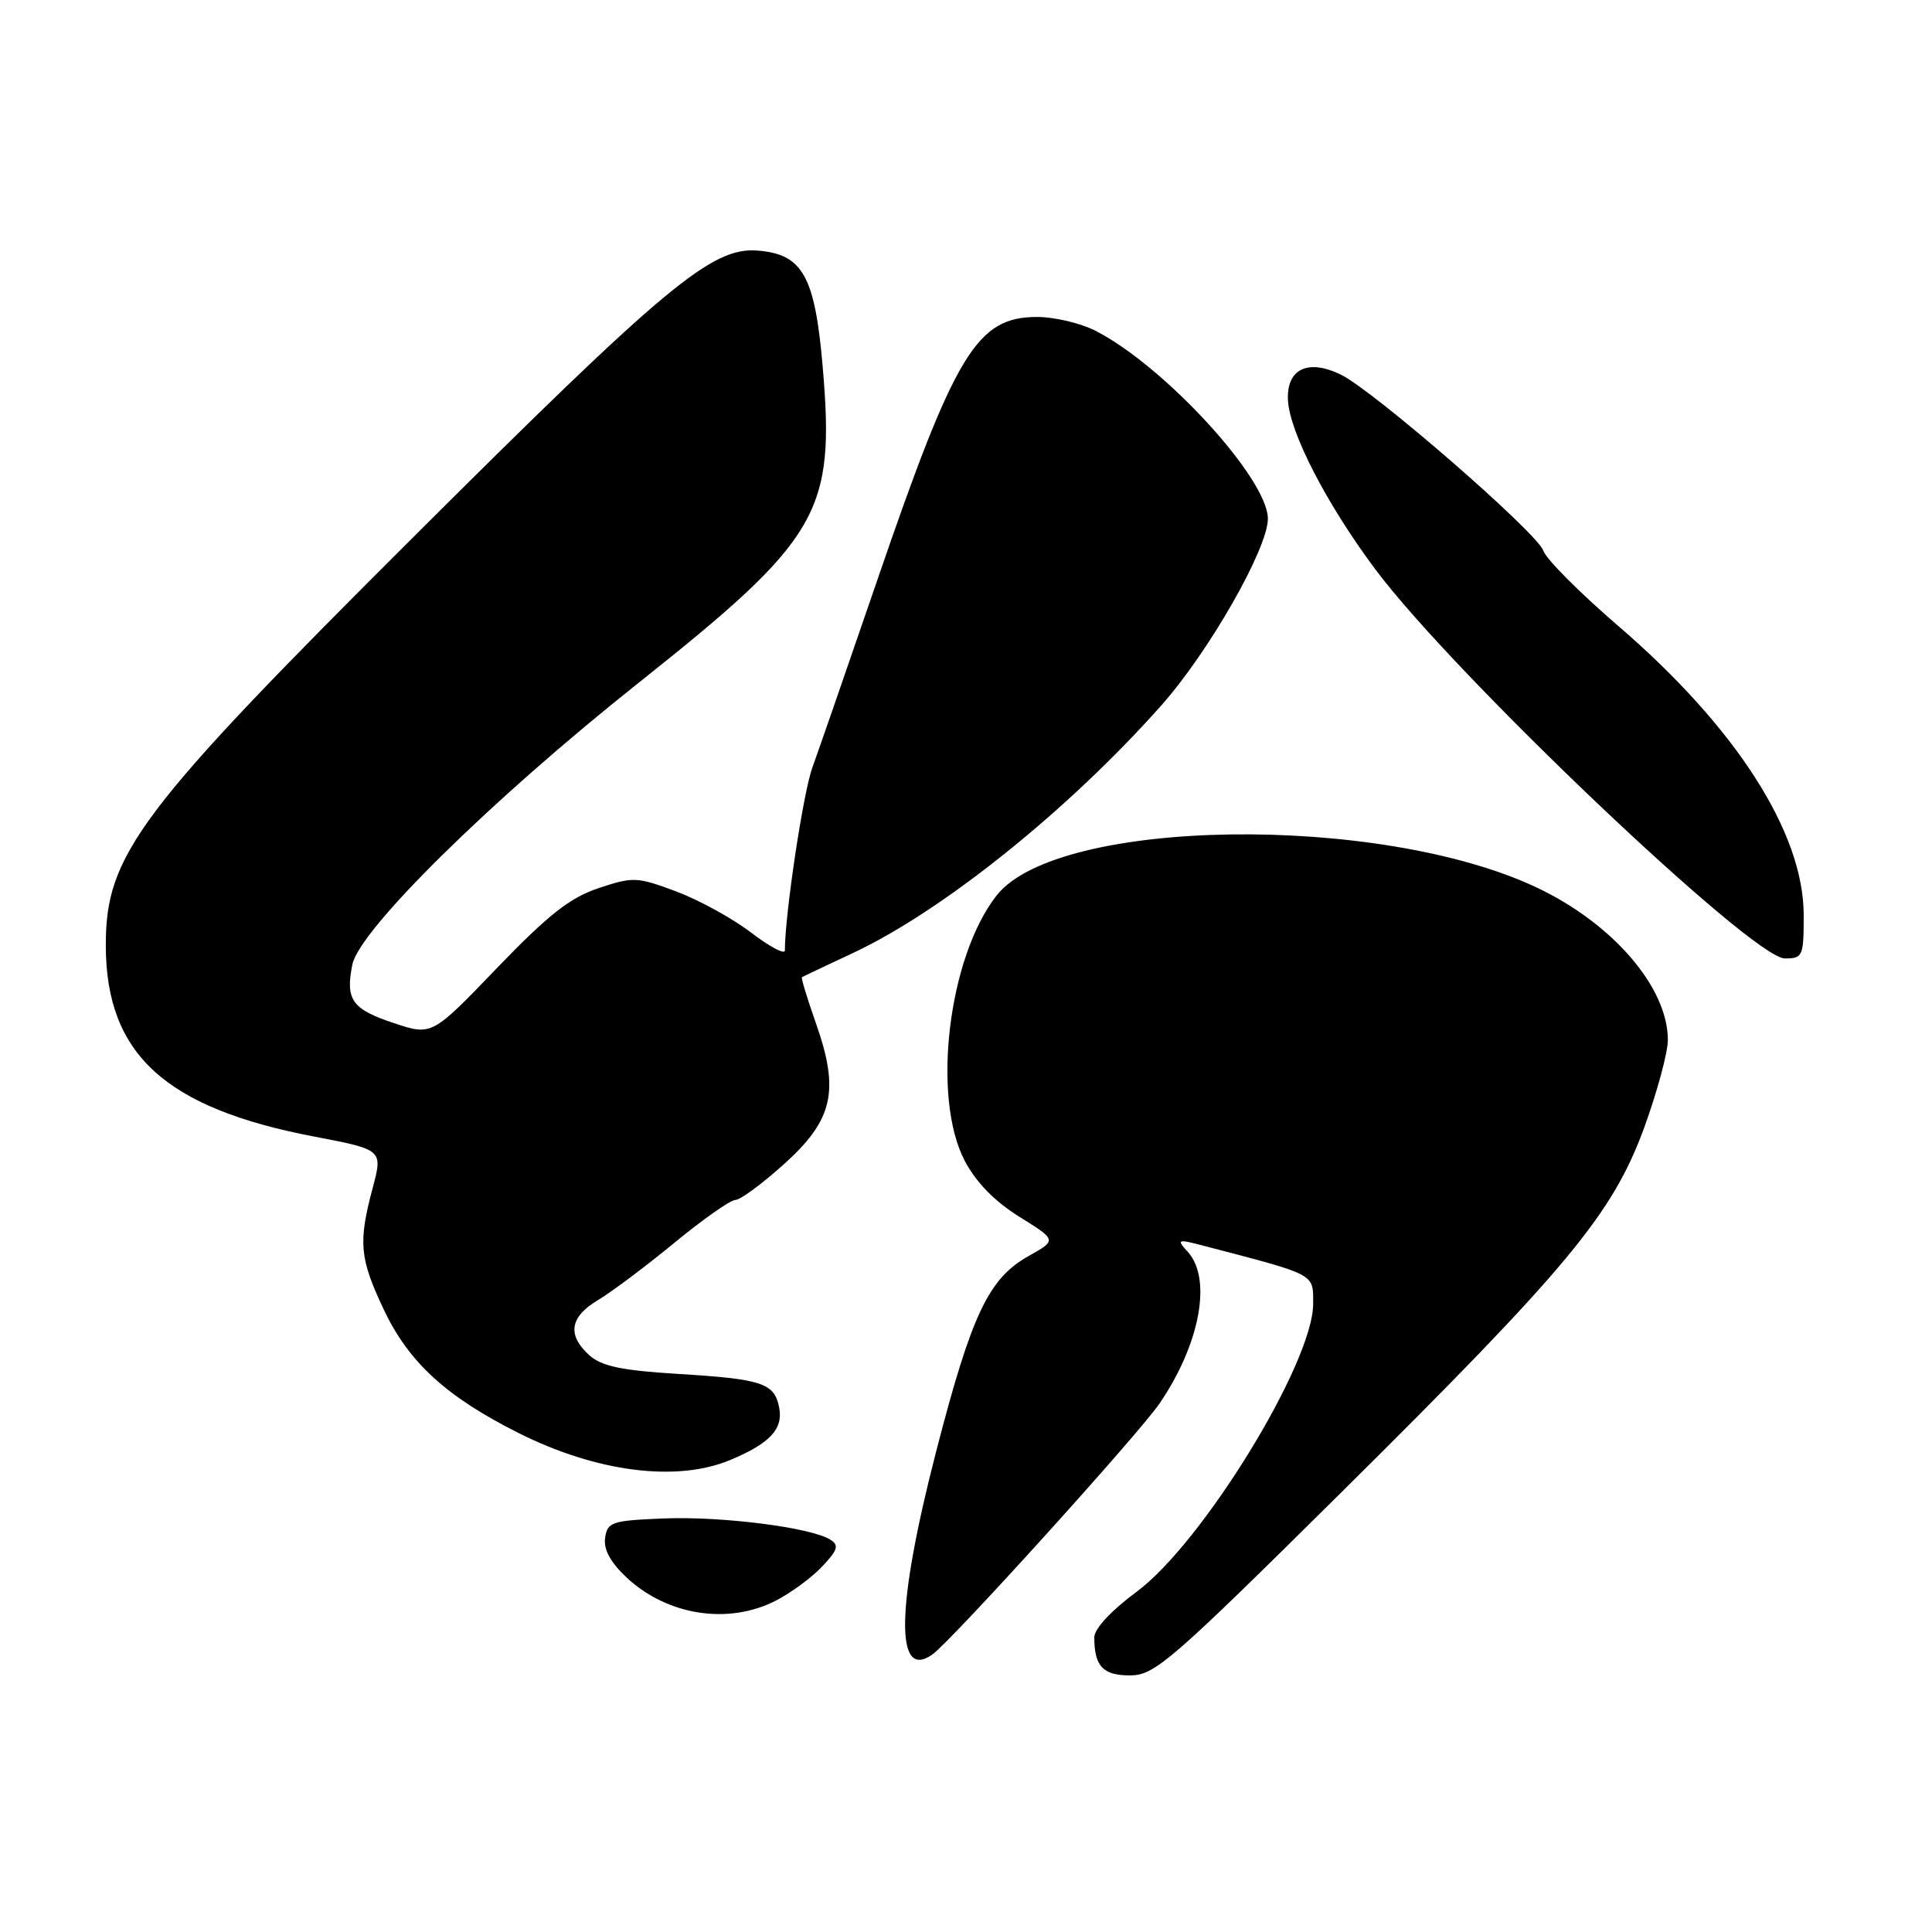 <?xml version="1.0" encoding="UTF-8" standalone="no"?>
<!DOCTYPE svg PUBLIC "-//W3C//DTD SVG 1.1//EN" "http://www.w3.org/Graphics/SVG/1.1/DTD/svg11.dtd" >
<svg xmlns="http://www.w3.org/2000/svg" xmlns:xlink="http://www.w3.org/1999/xlink" version="1.1" viewBox="0 0 256 256">
 <g >
 <path fill="currentColor"
d=" M 177.73 197.75 C 207.82 167.93 213.70 160.85 217.90 149.32 C 219.60 144.63 221.00 139.45 221.00 137.80 C 221.00 130.84 213.71 122.37 203.62 117.60 C 182.75 107.74 140.16 108.36 132.06 118.65 C 125.65 126.80 123.42 145.41 127.84 153.83 C 129.34 156.68 131.82 159.21 135.09 161.24 C 140.05 164.33 140.05 164.33 136.28 166.44 C 130.99 169.41 128.74 174.17 124.07 192.23 C 118.74 212.82 118.55 222.76 123.54 219.23 C 126.04 217.47 150.92 189.97 153.66 185.95 C 159.02 178.07 160.62 169.45 157.39 165.88 C 155.86 164.19 155.98 164.15 159.64 165.11 C 174.52 169.00 174.00 168.72 174.00 172.78 C 173.99 180.58 159.33 204.48 150.58 210.94 C 147.24 213.41 145.00 215.82 145.00 216.95 C 145.00 220.78 146.14 222.00 149.73 222.00 C 152.99 222.00 155.08 220.19 177.73 197.75 Z  M 102.79 212.10 C 104.83 211.05 107.61 209.00 108.97 207.54 C 111.03 205.35 111.20 204.74 110.00 204.00 C 107.40 202.39 95.65 200.90 88.00 201.20 C 81.06 201.48 80.48 201.67 80.18 203.78 C 79.96 205.32 80.89 207.02 83.03 209.03 C 88.43 214.07 96.50 215.32 102.79 212.10 Z  M 96.75 193.46 C 102.00 191.27 103.79 189.36 103.25 186.54 C 102.63 183.27 101.03 182.73 89.83 182.05 C 82.34 181.59 79.70 181.03 78.08 179.57 C 75.12 176.89 75.50 174.49 79.25 172.26 C 81.04 171.19 85.59 167.78 89.38 164.66 C 93.16 161.55 96.79 159.00 97.44 159.00 C 98.09 159.00 100.99 156.86 103.89 154.25 C 110.41 148.37 111.27 144.55 108.11 135.57 C 106.96 132.31 106.13 129.57 106.26 129.48 C 106.39 129.40 109.42 127.96 113.00 126.29 C 124.88 120.73 141.59 107.32 153.88 93.47 C 160.19 86.37 168.00 72.68 168.00 68.74 C 168.00 63.44 154.27 48.47 145.14 43.82 C 143.18 42.82 139.71 42.00 137.43 42.00 C 129.44 42.00 126.59 46.69 116.20 77.00 C 112.33 88.28 108.48 99.39 107.64 101.71 C 106.42 105.07 104.00 121.20 104.00 125.95 C 104.00 126.52 101.99 125.45 99.53 123.58 C 97.08 121.70 92.61 119.25 89.60 118.12 C 84.41 116.18 83.89 116.16 79.32 117.68 C 75.52 118.95 72.66 121.20 65.86 128.26 C 57.23 137.24 57.23 137.24 52.20 135.57 C 46.63 133.72 45.75 132.48 46.69 127.81 C 47.61 123.21 65.06 106.02 84.50 90.57 C 108.68 71.35 110.67 67.95 109.01 48.59 C 107.98 36.54 106.34 33.65 100.33 33.20 C 94.33 32.75 88.21 37.84 55.24 70.70 C 18.23 107.58 13.98 113.22 14.02 125.37 C 14.07 139.69 21.89 146.83 41.62 150.60 C 50.73 152.34 50.73 152.34 49.38 157.42 C 47.45 164.66 47.64 166.74 50.88 173.58 C 54.17 180.53 59.17 185.10 68.75 189.90 C 79.07 195.07 89.67 196.42 96.75 193.46 Z  M 239.00 121.25 C 238.99 110.32 230.03 96.36 214.39 82.91 C 209.29 78.52 204.83 74.04 204.49 72.96 C 203.76 70.66 181.99 51.73 177.65 49.63 C 173.30 47.52 170.46 48.89 170.66 53.01 C 170.87 57.29 175.82 66.86 182.27 75.48 C 192.80 89.54 232.23 127.00 236.50 127.00 C 238.88 127.00 239.00 126.72 239.00 121.25 Z "/>
</g>
</svg>